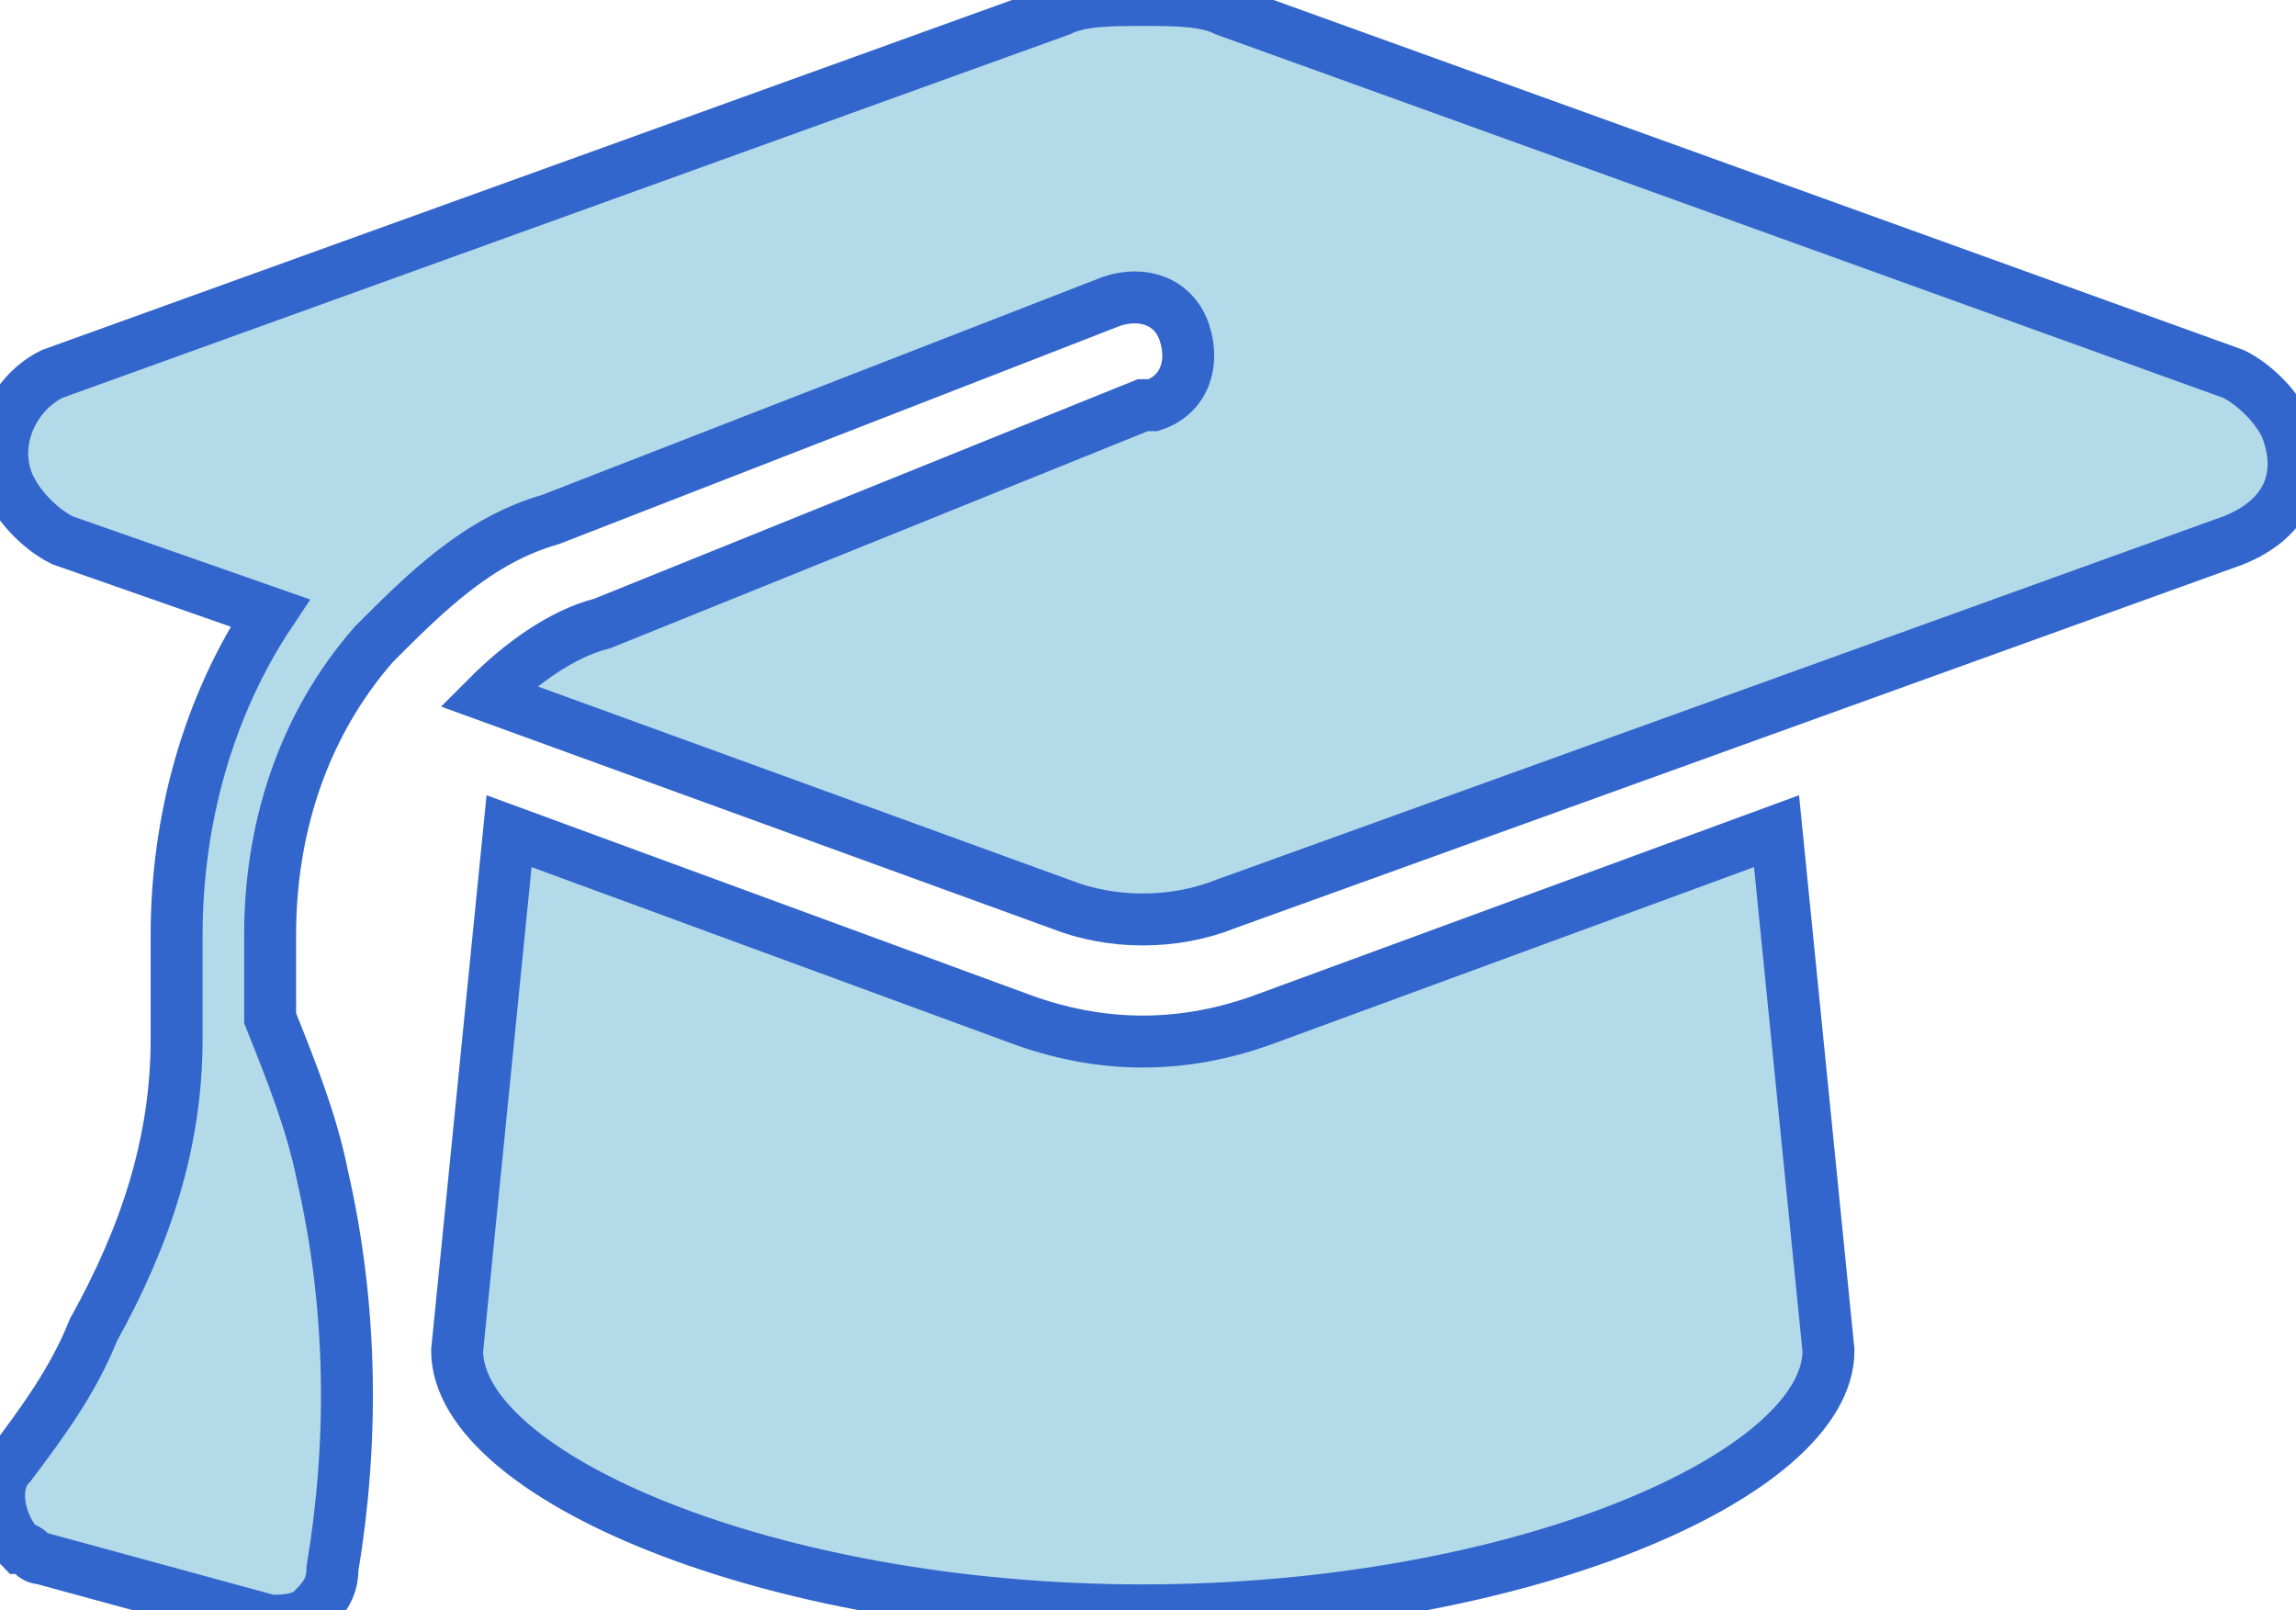 <?xml version="1.0" encoding="utf-8"?>
<!-- Generator: Adobe Illustrator 28.1.0, SVG Export Plug-In . SVG Version: 6.00 Build 0)  -->
<svg version="1.1" id="Capa_1" xmlns="http://www.w3.org/2000/svg" xmlns:xlink="http://www.w3.org/1999/xlink" x="0px" y="0px"
	 viewBox="0 0 22.1 15.5" style="enable-background:new 0 0 22.1 15.5;" xml:space="preserve">
<style type="text/css">
	.st0{fill:#B3DAE8;stroke:#3366CC;stroke-width:0.5;stroke-miterlimit:10;}
</style>
<path id="graduation-cap" class="st0" d="M11,0c-0.3,0-0.6,0-0.8,0.1L0.5,3.6C0.1,3.8-0.1,4.3,0.1,4.7c0.1,0.2,0.3,0.4,0.5,0.5
	l2,0.7C2,6.8,1.7,7.9,1.7,9v1c0,1-0.3,1.9-0.8,2.8c-0.2,0.5-0.5,0.9-0.8,1.3c-0.2,0.2-0.1,0.6,0.1,0.8c0.1,0,0.1,0.1,0.2,0.1
	l2.2,0.6c0.1,0,0.3,0,0.4-0.1c0.1-0.1,0.2-0.2,0.2-0.4c0.2-1.2,0.2-2.5-0.1-3.8c-0.1-0.5-0.3-1-0.5-1.5V9c0-1,0.3-2,1-2.8
	c0.5-0.5,1-1,1.7-1.2l5.4-2.1c0.3-0.1,0.6,0,0.7,0.3s0,0.6-0.3,0.7c0,0,0,0-0.1,0L5.8,6C5.4,6.1,5,6.4,4.7,6.7l5.5,2
	c0.5,0.2,1.1,0.2,1.6,0l9.7-3.5C22,5,22.2,4.6,22,4.1c-0.1-0.2-0.3-0.4-0.5-0.5l-9.7-3.5C11.6,0,11.3,0,11,0z M4.4,13
	c0,1.2,3,2.5,6.6,2.5s6.6-1.3,6.6-2.5l-0.5-5l-4.9,1.8c-0.8,0.3-1.6,0.3-2.4,0L4.9,8L4.4,13z"/>
</svg>
